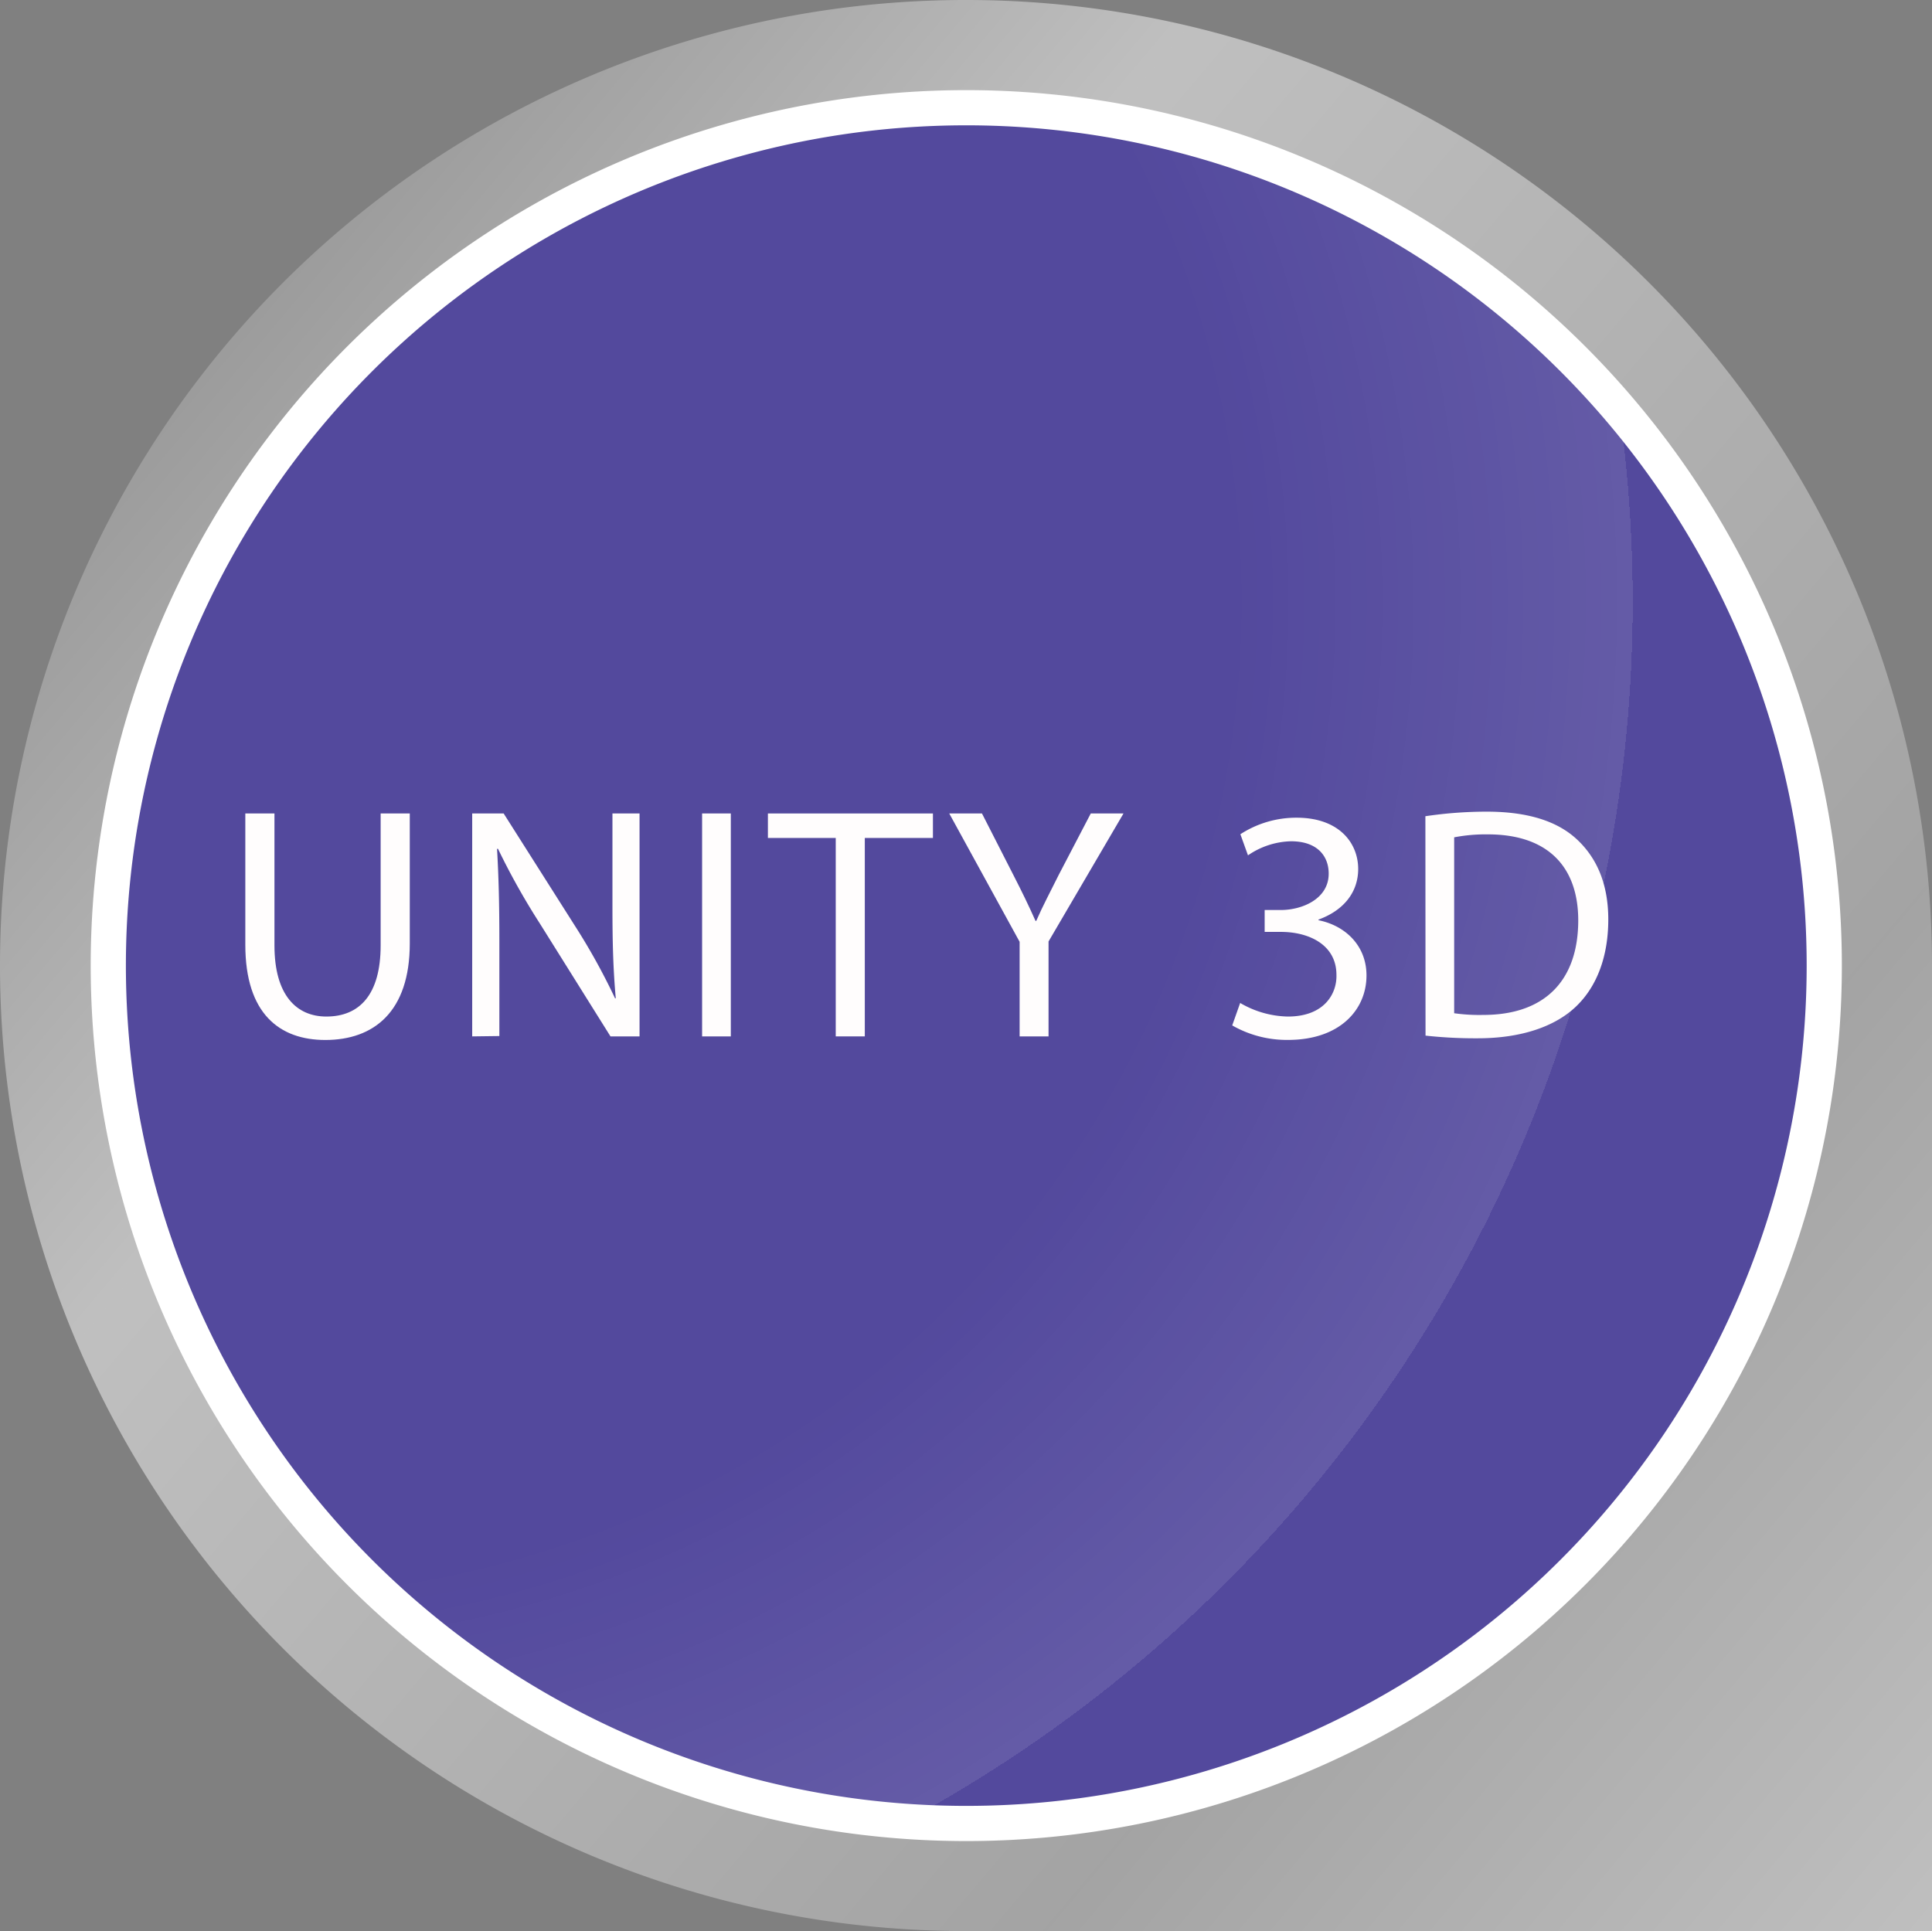 <svg xmlns="http://www.w3.org/2000/svg" xmlns:xlink="http://www.w3.org/1999/xlink" viewBox="0 0 274.54 274.44"><rect x="0" y="0" width="274.54" height="274.44" fill="#808080" stroke="none"/><defs><style>.cls-1{fill:url(#linear-gradient);}.cls-2{fill:#53499d;stroke:#fff;stroke-miterlimit:10;stroke-width:5px;}.cls-3{fill:url(#radial-gradient);}.cls-4{fill:#fffdfd;}</style><linearGradient id="linear-gradient" x1="-12.86" y1="265.63" x2="454.46" y2="-129.23" gradientTransform="matrix(1, 0, 0, -1, 0, 276)" gradientUnits="userSpaceOnUse"><stop offset="0" stop-color="#fff" stop-opacity="0"/><stop offset="0.22" stop-color="#fff" stop-opacity="0.5"/><stop offset="0.48" stop-color="#fff" stop-opacity="0.28"/><stop offset="1" stop-color="#fff"/></linearGradient><radialGradient id="radial-gradient" cx="34.97" cy="190.5" r="269.92" gradientTransform="matrix(1, 0, 0, -1, 0, 276)" gradientUnits="userSpaceOnUse"><stop offset="0.52" stop-color="#fff" stop-opacity="0"/><stop offset="0.73" stop-color="#fff" stop-opacity="0.1"/><stop offset="0.73" stop-color="#fff" stop-opacity="0.08"/><stop offset="0.73" stop-color="#fff" stop-opacity="0.03"/><stop offset="0.73" stop-color="#fff" stop-opacity="0.01"/><stop offset="0.73" stop-color="#fff" stop-opacity="0"/></radialGradient></defs><g id="Layer_2" data-name="Layer 2"><g id="Layer_1-2" data-name="Layer 1"><g id="Layer_2-2" data-name="Layer 2"><g id="icons"><path class="cls-1" d="M137.31,0a137.22,137.22,0,1,0-.18,274.44H274.54V137.22A137.22,137.22,0,0,0,137.32,0ZM15.4,137.22A121.92,121.92,0,1,1,137.32,259.13h0A121.91,121.91,0,0,1,15.4,137.22Z"/><path class="cls-2" d="M259.23,137.22A121.92,121.92,0,1,1,137.31,15.31h0A121.92,121.92,0,0,1,259.23,137.22Z"/><path class="cls-3" d="M259.23,137.22A121.92,121.92,0,1,1,137.31,15.31h0A121.92,121.92,0,0,1,259.23,137.22Z"/></g></g><path class="cls-4" d="M39,115.61v18.75c0,7.1,3.15,10.11,7.38,10.11,4.7,0,7.71-3.11,7.71-10.11V115.61h4.14v18.47c0,9.73-5.13,13.72-12,13.72-6.48,0-11.37-3.71-11.37-13.53V115.61Z"/><path class="cls-4" d="M67.1,147.29V115.61h4.47l10.15,16a90.63,90.63,0,0,1,5.69,10.29l.09-.05c-.38-4.23-.47-8.08-.47-13V115.61h3.85v31.68H86.75L76.69,131.21a100.24,100.24,0,0,1-5.92-10.57l-.14,0c.23,4,.33,7.8.33,13.06v13.54Z"/><path class="cls-4" d="M103.85,115.61v31.68H99.77V115.61Z"/><path class="cls-4" d="M118.76,119.09h-9.64v-3.48h23.45v3.48h-9.68v28.2h-4.13Z"/><path class="cls-4" d="M144.89,147.29V133.85l-10-18.24h4.65l4.46,8.74c1.23,2.4,2.17,4.33,3.15,6.53h.1c.89-2.06,2-4.13,3.19-6.53l4.56-8.74h4.65L149,133.8v13.49Z"/><path class="cls-4" d="M176.23,142.54a13.89,13.89,0,0,0,6.77,1.93c5.31,0,7-3.39,6.91-5.93,0-4.27-3.9-6.1-7.89-6.1h-2.31v-3.11H182c3,0,6.81-1.55,6.81-5.17,0-2.44-1.55-4.6-5.36-4.6a11.24,11.24,0,0,0-6.11,2l-1.08-3a14.57,14.57,0,0,1,8-2.35c6,0,8.74,3.57,8.74,7.29,0,3.14-1.88,5.82-5.64,7.19v.09c3.76.75,6.82,3.57,6.82,7.85,0,4.89-3.81,9.16-11.14,9.16a15.59,15.59,0,0,1-7.94-2.06Z"/><path class="cls-4" d="M202.55,116a59.68,59.68,0,0,1,8.7-.65c5.87,0,10.06,1.36,12.83,3.94s4.46,6.25,4.46,11.38S227,140.1,224,143s-7.85,4.56-14,4.56a64.89,64.89,0,0,1-7.43-.38Zm4.09,28a25.6,25.6,0,0,0,4.14.24c8.74,0,13.49-4.89,13.49-13.44,0-7.48-4.19-12.22-12.83-12.22a23.66,23.66,0,0,0-4.8.42Z"/></g></g></svg>